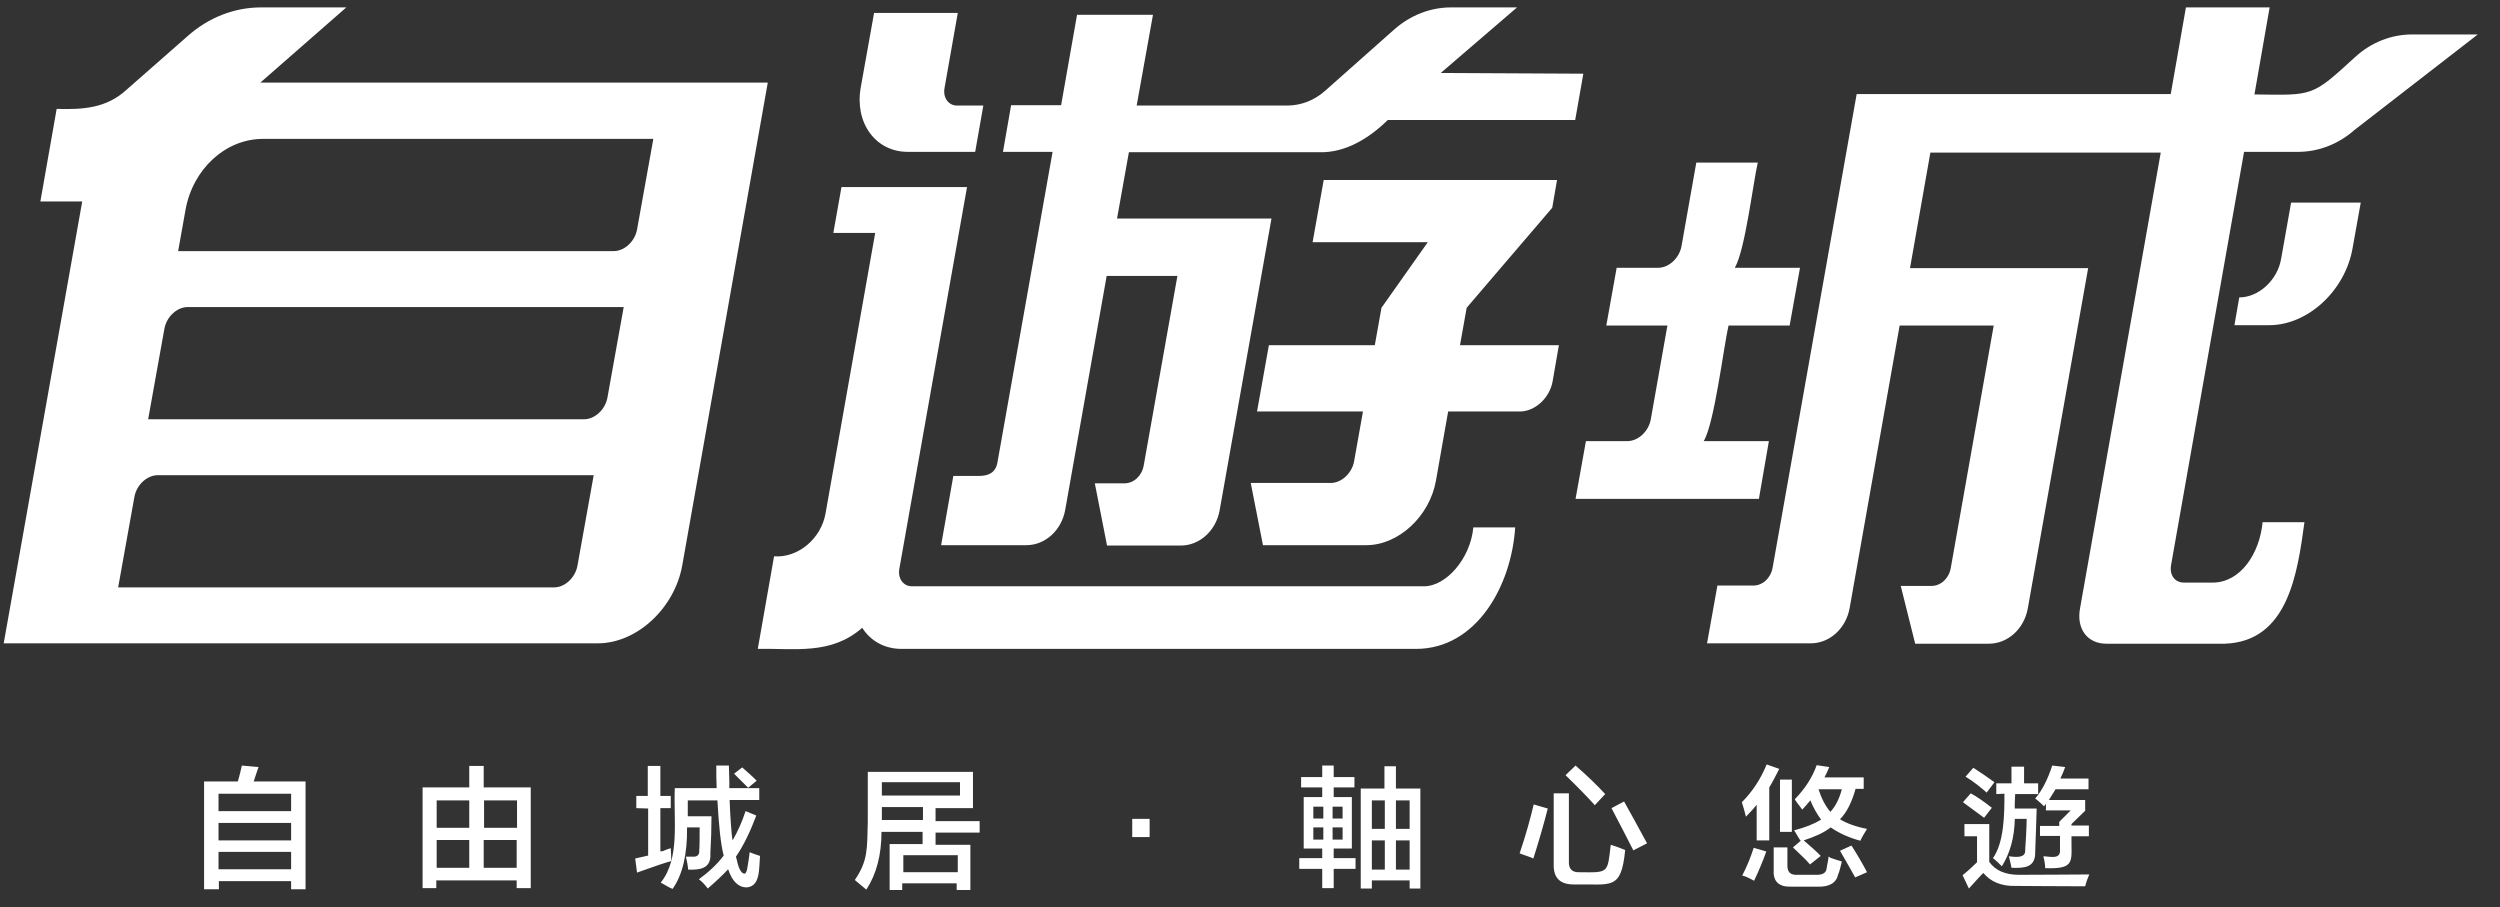<svg xmlns="http://www.w3.org/2000/svg" viewBox="0 0 675 245" fill="#FFF">
<rect x="0" y="0" width="675" height="245" fill="#333333" stroke="none"/>
<path d="M55.1,240.1V211h9.1c0.5-1.6,0.8-3,1.1-4.3l4.5,0.4c-0.4,1.1-0.8,2.4-1.3,3.9h14v29.1h-3.9v-2.2H59.1v2.2C59,240.1,55.2,240.1,55.1,240.1z M59,214.3v4.7h19.6v-4.7H59z M59,222.2v4.7h19.6v-4.7H59z M59,230v4.7h19.6V230H59z M114.1,239.8v-27.2h12.6v-5.8h3.9v5.8h12.7v27.2h-3.8v-2.1h-21.7v2.1H114.1L114.1,239.8z M117.9,216.1v7.4h8.8v-7.4H117.9z M117.9,226.8v7.5h8.8v-7.5H117.9z M139.6,216.1h-8.9v7.4h8.9V216.1z M130.6,226.8v7.5h8.9v-7.5H130.6z M171.8,218.2v-3.3h3.1v-8.1h3.4v8.1h2.8v3.3h-2.8v11.7c0,0,0.3-0.1,0.7-0.1c0.4-0.2,1.1-0.5,2.1-0.8c0,0.6,0.2,2.6,0.1,3.5c-1.9,0.5-5,1.6-9.2,3.1l-0.5-3.8l3.5-0.8v-12.7L171.8,218.2L171.8,218.2z M201.6,239.6c-2.2,0-3.9-1.6-5-4.9c-1.5,1.6-3.3,3.3-5.5,5.2c-0.8-1.1-1.6-1.9-2.4-2.5c2.6-1.9,4.9-4,6.7-6.4c-0.8-3-1.3-7.9-1.7-14.9h-8v4.3h6.4c0,3.2-0.1,6.6-0.3,10c0.3,4.2-2.9,4.5-6,4.4c0-0.6-0.4-2.8-0.6-3.5h1.8c1.3,0.1,1.9-0.5,1.8-1.8c0.1-1,0.1-3.1,0.1-6.1h-3.4c0.1,7.2-1.2,12.8-3.9,16.6c-0.7-0.2-2.6-1.4-3.2-1.7c5.3-6.6,3.4-16.8,3.8-25.5h11.3c-0.1-1.8-0.1-3.8-0.1-6.1h3.4c0,1.3,0.2,4.5,0.1,6.1h8.1v3.2h-8c0.1,3.4,0.5,9.6,0.8,10.9c1.4-2.4,2.6-5.1,3.5-7.9l2.9,1.2c-1.7,4.5-3.5,8.2-5.5,11.1c0,0.1,0.1,0.2,0.1,0.4c0,0.1,0.1,0.2,0.1,0.3c0.5,2.5,1.2,3.8,2.1,3.9c0.3,0,0.5-0.4,0.7-1.1c0.1-0.5,0.6-3.5,0.7-4.7c0.9,0.4,1.9,0.7,2.8,1C204.9,234.7,205.3,239.3,201.6,239.6L201.6,239.6z M202,212.7c-1.1-1.1-2.4-2.4-3.8-3.8l2.2-1.7c0.8,0.7,3.3,2.9,3.9,3.6L202,212.7L202,212.7z M240.2,240.1v-12.2h8.9v-3.3h-11.1c0,6.3-1.4,11.5-4.1,15.6l-3.1-2.6c3.6-5.3,3.3-8.4,3.5-15.7c0,0,0-13.5,0-13.5h28.4v9.8h-10.1v3.5h11.9v3.1h-11.9v3.3h9.4v12.2h-3.7v-1.8h-14.7v1.8H240.2L240.2,240.1z M238.1,211.2v3.6h21.1v-3.6H238.1z M238.1,217.9v3.5h11.1v-3.5H238.1z M243.9,230.9v4.6h14.7v-4.6H243.9z M310.4,221.1v4.9h-4.7v-4.9H310.4z M351.3,212.6v-2.8h5.7v-3.1h3.1v3.1h5.6v2.8h-5.6v2.6h4.9v13.9h-4.9v2.6h5.9v2.9h-5.9v5.2H357v-5.2h-6.2v-2.9h6.2v-2.6h-5v-13.9h5v-2.6H351.3z M354.6,217.8v3.2h2.7v-3.2H354.6z M354.6,223.4v3.3h2.7v-3.3H354.6z M362.5,217.8h-2.7v3.2h2.7V217.8z M359.8,223.4v3.3h2.7v-3.3H359.8z M367.4,239.9v-27h6.4v-6h3.1v6h6.6v27h-2.9v-2.2h-10.2v2.2H367.4L367.4,239.9z M370.4,216.1v7.7h3.5v-7.7H370.4z M370.4,226.9v7.9h3.5v-7.9H370.4z M380.6,216.1h-3.7v7.7h3.7V216.1z M376.9,226.9v7.9h3.7v-7.9H376.9z M414,231.8c-0.4-0.3-2.8-1-3.7-1.4c1.7-5,2.9-9.4,3.8-13.2l3.8,1.1C416.7,223,415.4,227.4,414,231.8z M425.2,238.8c-3.9,0.1-5.8-1.7-5.7-5.4v-19.2h4.1v18.4c-0.1,2,0.9,3,2.9,2.9c7.9,0.1,7.5,0.3,8.4-7.4c0.8,0.2,3.2,1.1,3.9,1.4C437.7,240.6,435,238.6,425.2,238.8L425.2,238.8z M430.6,217.4c-1.7-1.9-4.3-4.6-7.9-8.1l2.7-2.6c3.2,2.8,5.8,5.3,8,7.7L430.6,217.4z M441,229.6c-1.7-3.4-3.7-7.2-5.9-11.4l3.4-1.8c1.7,3,3.7,6.7,6.2,11.3L441,229.6z M474.3,227.1v-9.8c-0.8,1-1.8,2.1-2.9,3.2c-0.3-1.3-0.7-2.6-1.1-3.9c2.9-2.9,5.1-6.3,6.7-10.2l3.4,1.2c-0.5,1-2.1,4.1-2.7,5v14.3H474.3z M473.6,237.8c-0.4-0.2-2.1-1.2-3.2-1.4c1.3-2.5,2.3-5,3.1-7.5l3.4,1C475.9,232.7,474.8,235.3,473.6,237.8L473.6,237.8z M483.6,239.4c-3.3,0.1-4.9-1.4-4.7-4.5v-6.1h3.7v5.2c0.1,1.6,1,2.3,2.7,2.2h4.7c2.1,0.1,3.1-0.5,3.2-1.8c0.1-0.9,0.5-2.3,0.5-3.1c0.1,0,0.3,0.1,0.5,0.3c1.4,0.5,2.4,0.8,3.1,1c-0.2,0.8-0.7,3-1,3.5c-0.5,2.3-2.4,3.4-5.5,3.3L483.6,239.4L483.6,239.4z M480.6,224.6v-14.1h3.2v14.1H480.6z M488.7,233.4c-0.9-1.1-2.5-2.6-4.6-4.6l2.1-1.8c-0.6-0.6-1.4-2.4-1.8-2.8c3.1-0.8,5.5-1.8,7.3-2.9c-1.1-1.5-2.1-3.2-2.9-5.2c-0.7,0.8-1.4,1.7-2.2,2.5c-0.3-0.5-1.8-2.3-2-2.8c2.7-2.8,4.7-5.8,5.9-9.2l3.4,0.5c-0.4,1-0.8,1.9-1.3,2.8h10.6v3.1h-2.2c-1,3.6-2.4,6.4-4.2,8.2c1.8,1.1,4.2,2,7.3,2.6c-0.3,0.5-1.5,2.4-1.8,3.2c-3-0.8-5.7-2-8-3.6c-1.8,1.4-4.2,2.5-7.3,3.5c1.2,1,3.9,3.4,4.6,4.2L488.7,233.4L488.7,233.4z M494.2,219.2c1.4-1.5,2.4-3.5,3.1-6.1H491C491.8,215.6,492.9,217.7,494.2,219.2z M500.9,236.9c-0.7-1.2-2.9-5.2-4.1-7.2l3.1-1.4c1.6,2.5,3,4.9,4.2,7.2L500.9,236.9z M535.7,220.8c-1.5-1.1-4.6-3.4-5.7-4.2l2.1-2.4c1.5,0.8,3.4,2.1,5.7,3.9L535.7,220.8L535.7,220.8z M531.6,239.9l-1.7-3.6c1.5-1.2,2.8-2.4,3.9-3.5v-7h-3.4v-3.3h6.7v10.2c1.6,2.3,4.3,3.5,8,3.5c8.4,0,14.7-0.1,19-0.1c-0.4,0.9-0.8,2-1.1,3.2c-8.8,0-15-0.1-18.8-0.1c-3.8,0.1-6.7-1.1-8.7-3.5C535.1,236,532.8,238.6,531.6,239.9L531.6,239.9z M536.4,214c-1.1-1-3.5-3-5.7-4.3l2.1-2.4c1.3,0.8,4.5,3,5.7,3.9L536.4,214z M539,214.4v-2.9h4.1V207h3.4v4.5h3.8v2.9h-6.2c0,0.8-0.2,2.9-0.1,3.9h5.9c-0.1,2.6-0.3,10.1-0.4,11.8c0.1,4.3-3.2,4.3-6.4,4.2c-0.2-1-0.4-2-0.7-3.1c1.7,0.2,4.6,0.6,4.4-1.7c0.1-0.9,0.4-6.5,0.4-8.4h-3.2c-0.1,5-1.3,9.3-3.5,12.8c-0.8-0.8-1.5-1.5-2.4-2.2c3-4.3,3.1-11.6,3.1-17.4L539,214.4L539,214.4z M550.8,226V223h5.2v-1.1l3.1-3.1h-6.7v-1.8l-0.5,0.7c-0.3-0.3-1.9-1.8-2.4-2.1c1.9-2.2,3.4-5.2,4.6-8.9l3.5,0.4c-0.4,1.1-0.8,2.1-1.3,3.1h7.6v2.9h-8.9c-0.5,0.8-1.1,1.8-1.8,2.9h9.8v2.9l-3.7,3.6v0.4h4.7v2.9h-4.7c-0.1,6.7,1.3,8.9-7.1,8.6c0-1-0.2-2.1-0.5-3.2c1.6,0,4.7,1,4.5-1.7c0,0,0-3.8,0-3.8H550.8z"/>
<path d="M245.1,41h18.2l2.2-12.5h-7.1c-2.3,0-3.8-2.1-3.4-4.6l3.6-20.4H236l-3.6,20.1C230.7,33.2,236.4,41,245.1,41z M389,19.7L409.6,2h-17.8c-5.6,0-11,2.1-15.4,6l-18.6,16.5c-2.9,2.6-6.5,4-10.3,4h-40.6L311.3,4h-20.5l-4.3,24.4H273L270.8,41h13.4l-14.9,83.9c-0.5,2.8-2.5,3.6-5,3.6h-6.9l-3.3,18.7h23c5.1,0,9.5-4,10.5-9.5l11.2-63.2h19.1l-9.1,51.2c-0.5,2.8-2.7,4.8-5.2,4.8h-8l3.3,16.8h19.9c5.1,0,9.5-4,10.5-9.5l14-78.8h-41.7l3.2-17.9h51.4c7.1,0.2,13.5-3.8,18.5-8.7h50.6l2.2-12.5L389,19.7L389,19.7z M396,83.1l23.1-27l1.3-7.5h-63l-3,16.8h31.1L373,83.1l-1.8,10.1h-28.6l-3.2,17.9H368l-2.4,13.5c-0.6,3.2-3.4,5.8-6.3,5.8h-21.6l3.3,16.8h27.9c8.7,0,17.1-7.8,18.8-17.4l3.3-18.7h19.4c4,0,8-3.6,8.8-8.1l1.7-9.8h-26.7L396,83.1L396,83.1z M384.5,158.3H246.2c-2.3,0-3.8-2.1-3.4-4.6c3.1-17.6,17.4-98,18.3-103.2h-33.9L225,62.9h11.3l-13.4,75.7c-1.2,6.9-7.5,12.1-13.9,11.6l-4.4,25c10-0.2,19.8,1.7,28.2-5.7c2.2,3.5,6,5.7,10.6,5.7h138.9c16.4,0,25.8-17.1,26.8-32.8h-11.3C397,150.9,390.4,158.3,384.5,158.3z M615.9,69.9c-1,5.8-6.1,10.4-11.3,10.4l-1.3,7.5h9.4c10.4,0,20.5-9.3,22.5-20.8l2.2-12.3h-18.8L615.9,69.9z M597.4,157.3h-7.7c-2.5,0-4-2-3.5-4.8L605.9,41h14.6c5.5,0,10.9-2.1,15.2-5.9L669,9.3h-17.7c-5.6,0-11,2.1-15.3,6c-11.9,10.9-11.3,10.4-27.3,10.2L612.8,2h-22.6l-4.1,23.4h-84.8l-22.7,127.9c-0.5,2.8-2.7,4.8-5.2,4.8h-9.7l-2.8,15.6h28c5.1,0,9.5-4,10.5-9.5l13.5-76.3h25.4l-11.6,65.5c-0.5,2.8-2.7,4.8-5.2,4.8h-8.3l3.9,15.6h19.9c5.1,0,9.5-4,10.5-9.5l16.3-91.9h-48.1l5.5-31.2h62.2l-21.8,123.1c-1,5.5,2,9.5,7.1,9.5h32c17.1-0.6,19.6-19,21.5-32.8h-11.3C610.1,149.4,605,157.3,597.4,157.3z M477.6,119.1H460c2.9-4.8,5.4-25.6,6.7-31.2h16.5l2.8-15.6h-17.6c2.8-4.8,4.9-22.8,6.2-28.4H458l-4,22.6c-0.6,3.2-3.4,5.8-6.3,5.8h-11.2l-2.8,15.6h16.5l-4.5,25.4c-0.6,3.2-3.4,5.8-6.3,5.8h-11.2l-2.8,15.6h49.5L477.6,119.1z M70.3,22.3L93.5,2h-23c-7.2,0-14.2,2.7-19.9,7.8L34.2,24.2c-5.5,5.1-12,5.4-18.9,5.2l-4.4,25h11.3L1,173.7h160.4c10.5,0,20.7-9.4,22.8-21l23.1-130.4H70.3z M155.9,152.8c-0.6,3.2-3.4,5.8-6.3,5.8H31.9l4.4-24.5c0.6-3.2,3.4-5.8,6.3-5.8h117.7L155.9,152.8z M164,107.4c-0.6,3.2-3.4,5.8-6.3,5.8H40l4.4-24.5c0.6-3.2,3.4-5.8,6.3-5.8h117.7L164,107.4z M172,62c-0.6,3.2-3.4,5.8-6.3,5.8H48.1l2-11.2c2-11,10.8-19.1,20.9-19.1h105.4L172,62L172,62z"/>
</svg>
